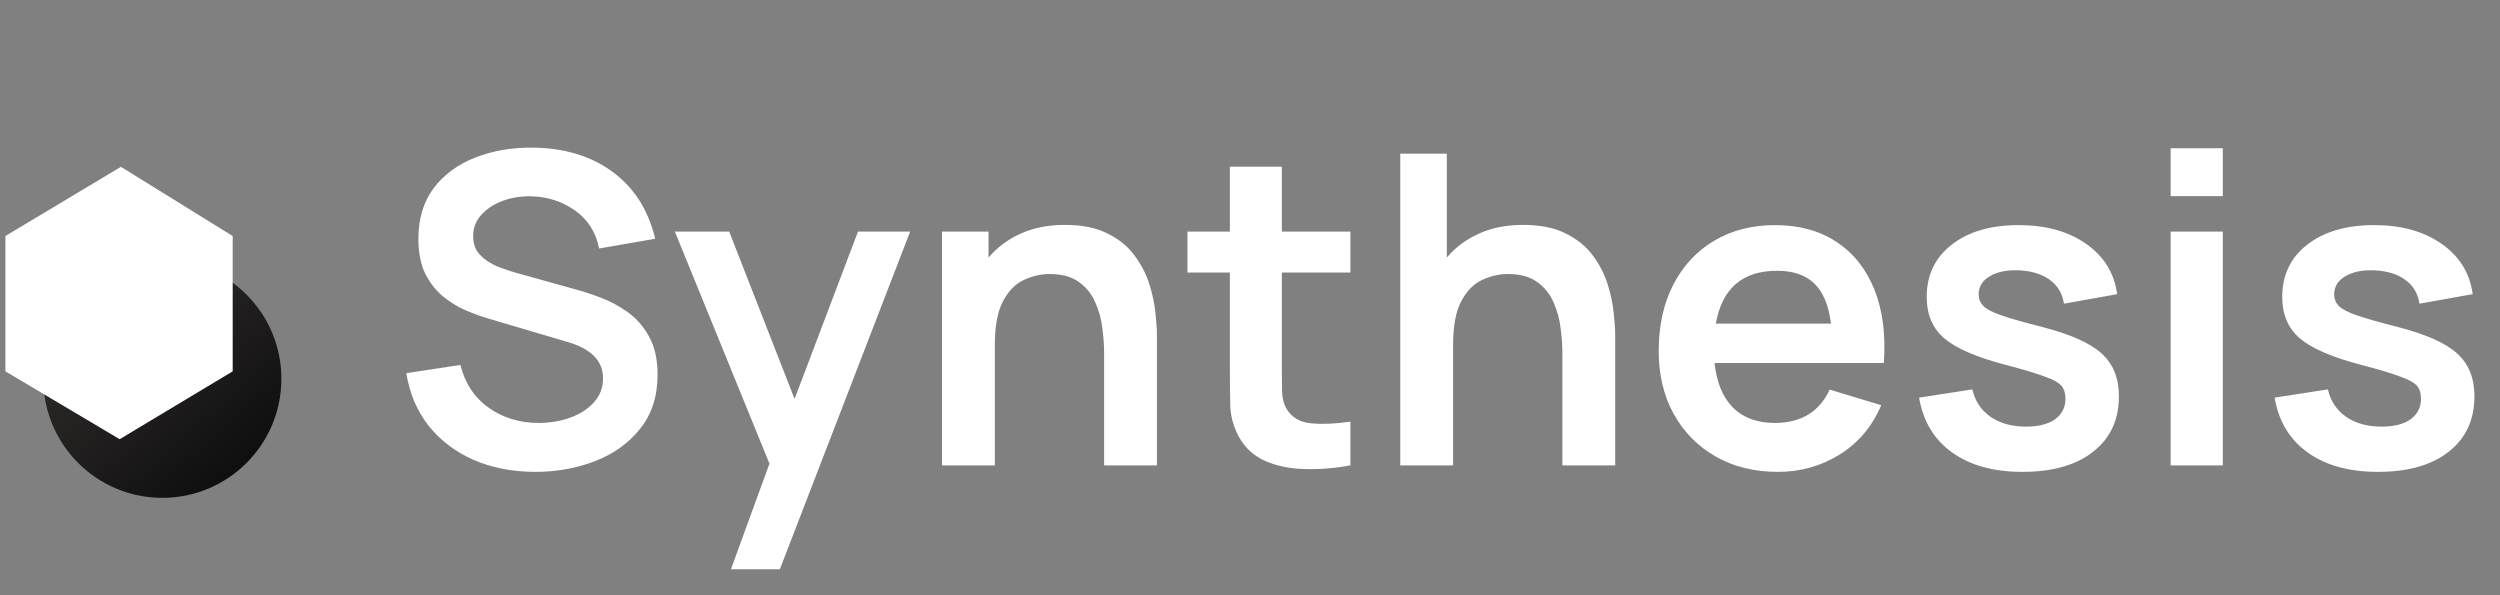 <svg width="231" height="55" viewBox="0 0 231 55" fill="none" xmlns="http://www.w3.org/2000/svg">
<rect x="0" y="0" width="231" height="55" fill="#808080" stroke="none"/>
<path d="M49.46 43.6C51.433 43.6 53.28 43.267 55 42.6C56.72 41.933 58.107 40.933 59.16 39.6C60.227 38.267 60.76 36.607 60.76 34.62C60.76 33.193 60.493 32.013 59.96 31.08C59.44 30.133 58.767 29.373 57.94 28.8C57.127 28.227 56.28 27.78 55.4 27.46C54.533 27.14 53.747 26.887 53.04 26.7L47.88 25.26C47.24 25.087 46.6 24.873 45.96 24.62C45.32 24.353 44.787 24 44.36 23.56C43.933 23.107 43.72 22.527 43.72 21.82C43.72 21.073 43.967 20.42 44.46 19.86C44.967 19.3 45.627 18.867 46.44 18.56C47.267 18.253 48.16 18.113 49.12 18.14C50.6 18.18 51.933 18.613 53.12 19.44C54.307 20.267 55.053 21.44 55.36 22.96L60.54 22.06C59.9 19.393 58.587 17.333 56.6 15.88C54.613 14.413 52.14 13.667 49.18 13.64C47.233 13.627 45.46 13.94 43.86 14.58C42.273 15.207 41.007 16.147 40.06 17.4C39.127 18.653 38.66 20.207 38.66 22.06C38.66 23.327 38.867 24.393 39.28 25.26C39.707 26.113 40.247 26.813 40.9 27.36C41.567 27.907 42.267 28.34 43 28.66C43.747 28.98 44.44 29.233 45.08 29.42L52.52 31.62C54.653 32.26 55.72 33.367 55.72 34.94C55.72 35.82 55.433 36.573 54.86 37.2C54.3 37.813 53.567 38.28 52.66 38.6C51.753 38.92 50.787 39.08 49.76 39.08C48.027 39.08 46.493 38.613 45.16 37.68C43.84 36.747 42.967 35.427 42.54 33.72L37.54 34.48C37.847 36.36 38.54 37.987 39.62 39.36C40.713 40.72 42.1 41.767 43.78 42.5C45.473 43.233 47.367 43.6 49.46 43.6ZM67.538 52.6H72.058L84.098 21.4H79.278L73.418 36.86L67.378 21.4H62.358L71.098 42.84L67.538 52.6ZM87.041 43H91.921V31.9C91.921 30.153 92.168 28.807 92.661 27.86C93.168 26.9 93.808 26.24 94.581 25.88C95.368 25.507 96.168 25.32 96.981 25.32C98.128 25.32 99.041 25.573 99.721 26.08C100.401 26.573 100.901 27.207 101.221 27.98C101.555 28.74 101.768 29.533 101.861 30.36C101.968 31.187 102.021 31.933 102.021 32.6V43H106.901V30.94C106.901 30.433 106.855 29.76 106.761 28.92C106.681 28.08 106.495 27.193 106.201 26.26C105.908 25.327 105.455 24.447 104.841 23.62C104.228 22.78 103.395 22.1 102.341 21.58C101.301 21.047 99.988 20.78 98.401 20.78C96.841 20.78 95.468 21.053 94.281 21.6C93.108 22.133 92.128 22.867 91.341 23.8V21.4H87.041V43ZM124.78 43V38.96C123.434 39.16 122.234 39.213 121.18 39.12C120.127 39.027 119.36 38.58 118.88 37.78C118.627 37.367 118.487 36.833 118.46 36.18C118.447 35.513 118.44 34.753 118.44 33.9V25.18H124.78V21.4H118.44V15.4H113.64V21.4H109.72V25.18H113.64V34.18C113.64 35.42 113.654 36.527 113.68 37.5C113.707 38.46 113.967 39.407 114.46 40.34C115.02 41.367 115.84 42.12 116.92 42.6C118 43.067 119.22 43.313 120.58 43.34C121.954 43.38 123.354 43.267 124.78 43ZM129.385 43H134.265V31.9C134.265 30.153 134.512 28.807 135.005 27.86C135.512 26.9 136.152 26.24 136.925 25.88C137.712 25.507 138.512 25.32 139.325 25.32C140.472 25.32 141.385 25.573 142.065 26.08C142.745 26.573 143.245 27.207 143.565 27.98C143.898 28.74 144.112 29.533 144.205 30.36C144.312 31.187 144.365 31.933 144.365 32.6V43H149.245V30.94C149.245 30.433 149.198 29.76 149.105 28.92C149.025 28.08 148.838 27.193 148.545 26.26C148.252 25.327 147.798 24.447 147.185 23.62C146.572 22.78 145.738 22.1 144.685 21.58C143.645 21.047 142.332 20.78 140.745 20.78C139.185 20.78 137.812 21.053 136.625 21.6C135.452 22.133 134.472 22.867 133.685 23.8V14.2H129.385V43ZM164.284 43.6C166.364 43.6 168.264 43.067 169.984 42C171.717 40.92 172.997 39.4 173.824 37.44L169.064 36C168.104 38.053 166.417 39.08 164.004 39.08C162.364 39.08 161.071 38.607 160.124 37.66C159.177 36.7 158.611 35.327 158.424 33.54H174.064C174.251 30.94 173.964 28.687 173.204 26.78C172.444 24.873 171.277 23.4 169.704 22.36C168.144 21.32 166.244 20.8 164.004 20.8C161.884 20.8 160.017 21.28 158.404 22.24C156.791 23.187 155.531 24.533 154.624 26.28C153.717 28.027 153.264 30.08 153.264 32.44C153.264 34.627 153.724 36.56 154.644 38.24C155.577 39.92 156.871 41.233 158.524 42.18C160.177 43.127 162.097 43.6 164.284 43.6ZM164.204 25.02C165.697 25.02 166.844 25.413 167.644 26.2C168.457 26.973 168.971 28.207 169.184 29.9H158.544C159.117 26.647 161.004 25.02 164.204 25.02ZM186.867 43.6C189.653 43.6 191.833 42.98 193.407 41.74C194.993 40.5 195.787 38.793 195.787 36.62C195.787 34.94 195.253 33.62 194.187 32.66C193.133 31.7 191.313 30.887 188.727 30.22C187.047 29.793 185.78 29.433 184.927 29.14C184.087 28.847 183.527 28.553 183.247 28.26C182.967 27.967 182.827 27.613 182.827 27.2C182.827 26.48 183.173 25.92 183.867 25.52C184.56 25.107 185.473 24.927 186.607 24.98C187.78 25.047 188.72 25.347 189.427 25.88C190.147 26.413 190.573 27.14 190.707 28.06L195.627 27.18C195.36 25.233 194.407 23.687 192.767 22.54C191.127 21.38 189.047 20.8 186.527 20.8C183.953 20.8 181.893 21.4 180.347 22.6C178.8 23.8 178.027 25.413 178.027 27.44C178.027 29.053 178.567 30.327 179.647 31.26C180.74 32.193 182.64 33.013 185.347 33.72C186.973 34.147 188.173 34.507 188.947 34.8C189.733 35.08 190.247 35.367 190.487 35.66C190.727 35.953 190.847 36.347 190.847 36.84C190.847 37.64 190.527 38.273 189.887 38.74C189.247 39.193 188.353 39.42 187.207 39.42C185.887 39.42 184.787 39.113 183.907 38.5C183.04 37.887 182.487 37.047 182.247 35.98L177.327 36.74C177.687 38.913 178.7 40.6 180.367 41.8C182.033 43 184.2 43.6 186.867 43.6ZM200.567 18.12H205.387V13.7H200.567V18.12ZM200.567 43H205.387V21.4H200.567V43ZM219.718 43.6C222.505 43.6 224.685 42.98 226.258 41.74C227.845 40.5 228.638 38.793 228.638 36.62C228.638 34.94 228.105 33.62 227.038 32.66C225.985 31.7 224.165 30.887 221.578 30.22C219.898 29.793 218.631 29.433 217.778 29.14C216.938 28.847 216.378 28.553 216.098 28.26C215.818 27.967 215.678 27.613 215.678 27.2C215.678 26.48 216.025 25.92 216.718 25.52C217.411 25.107 218.325 24.927 219.458 24.98C220.631 25.047 221.571 25.347 222.278 25.88C222.998 26.413 223.425 27.14 223.558 28.06L228.478 27.18C228.211 25.233 227.258 23.687 225.618 22.54C223.978 21.38 221.898 20.8 219.378 20.8C216.805 20.8 214.745 21.4 213.198 22.6C211.651 23.8 210.878 25.413 210.878 27.44C210.878 29.053 211.418 30.327 212.498 31.26C213.591 32.193 215.491 33.013 218.198 33.72C219.825 34.147 221.025 34.507 221.798 34.8C222.585 35.08 223.098 35.367 223.338 35.66C223.578 35.953 223.698 36.347 223.698 36.84C223.698 37.64 223.378 38.273 222.738 38.74C222.098 39.193 221.205 39.42 220.058 39.42C218.738 39.42 217.638 39.113 216.758 38.5C215.891 37.887 215.338 37.047 215.098 35.98L210.178 36.74C210.538 38.913 211.551 40.6 213.218 41.8C214.885 43 217.051 43.6 219.718 43.6Z" fill="white"/>
<circle cx="15" cy="35" r="11" fill="url(#paint0_linear)"/>
<path d="M1 22.088L11.169 16L21 22.088V34.029L11.056 40L1 34.029V22.088Z" fill="white" stroke="white"/>
<defs>
<linearGradient id="paint0_linear" x1="23.25" y1="42.15" x2="9.5" y2="26.75" gradientUnits="userSpaceOnUse">
<stop stop-color="#0F0F0F"/>
<stop offset="1" stop-color="#302B2B"/>
</linearGradient>
</defs>
</svg>
